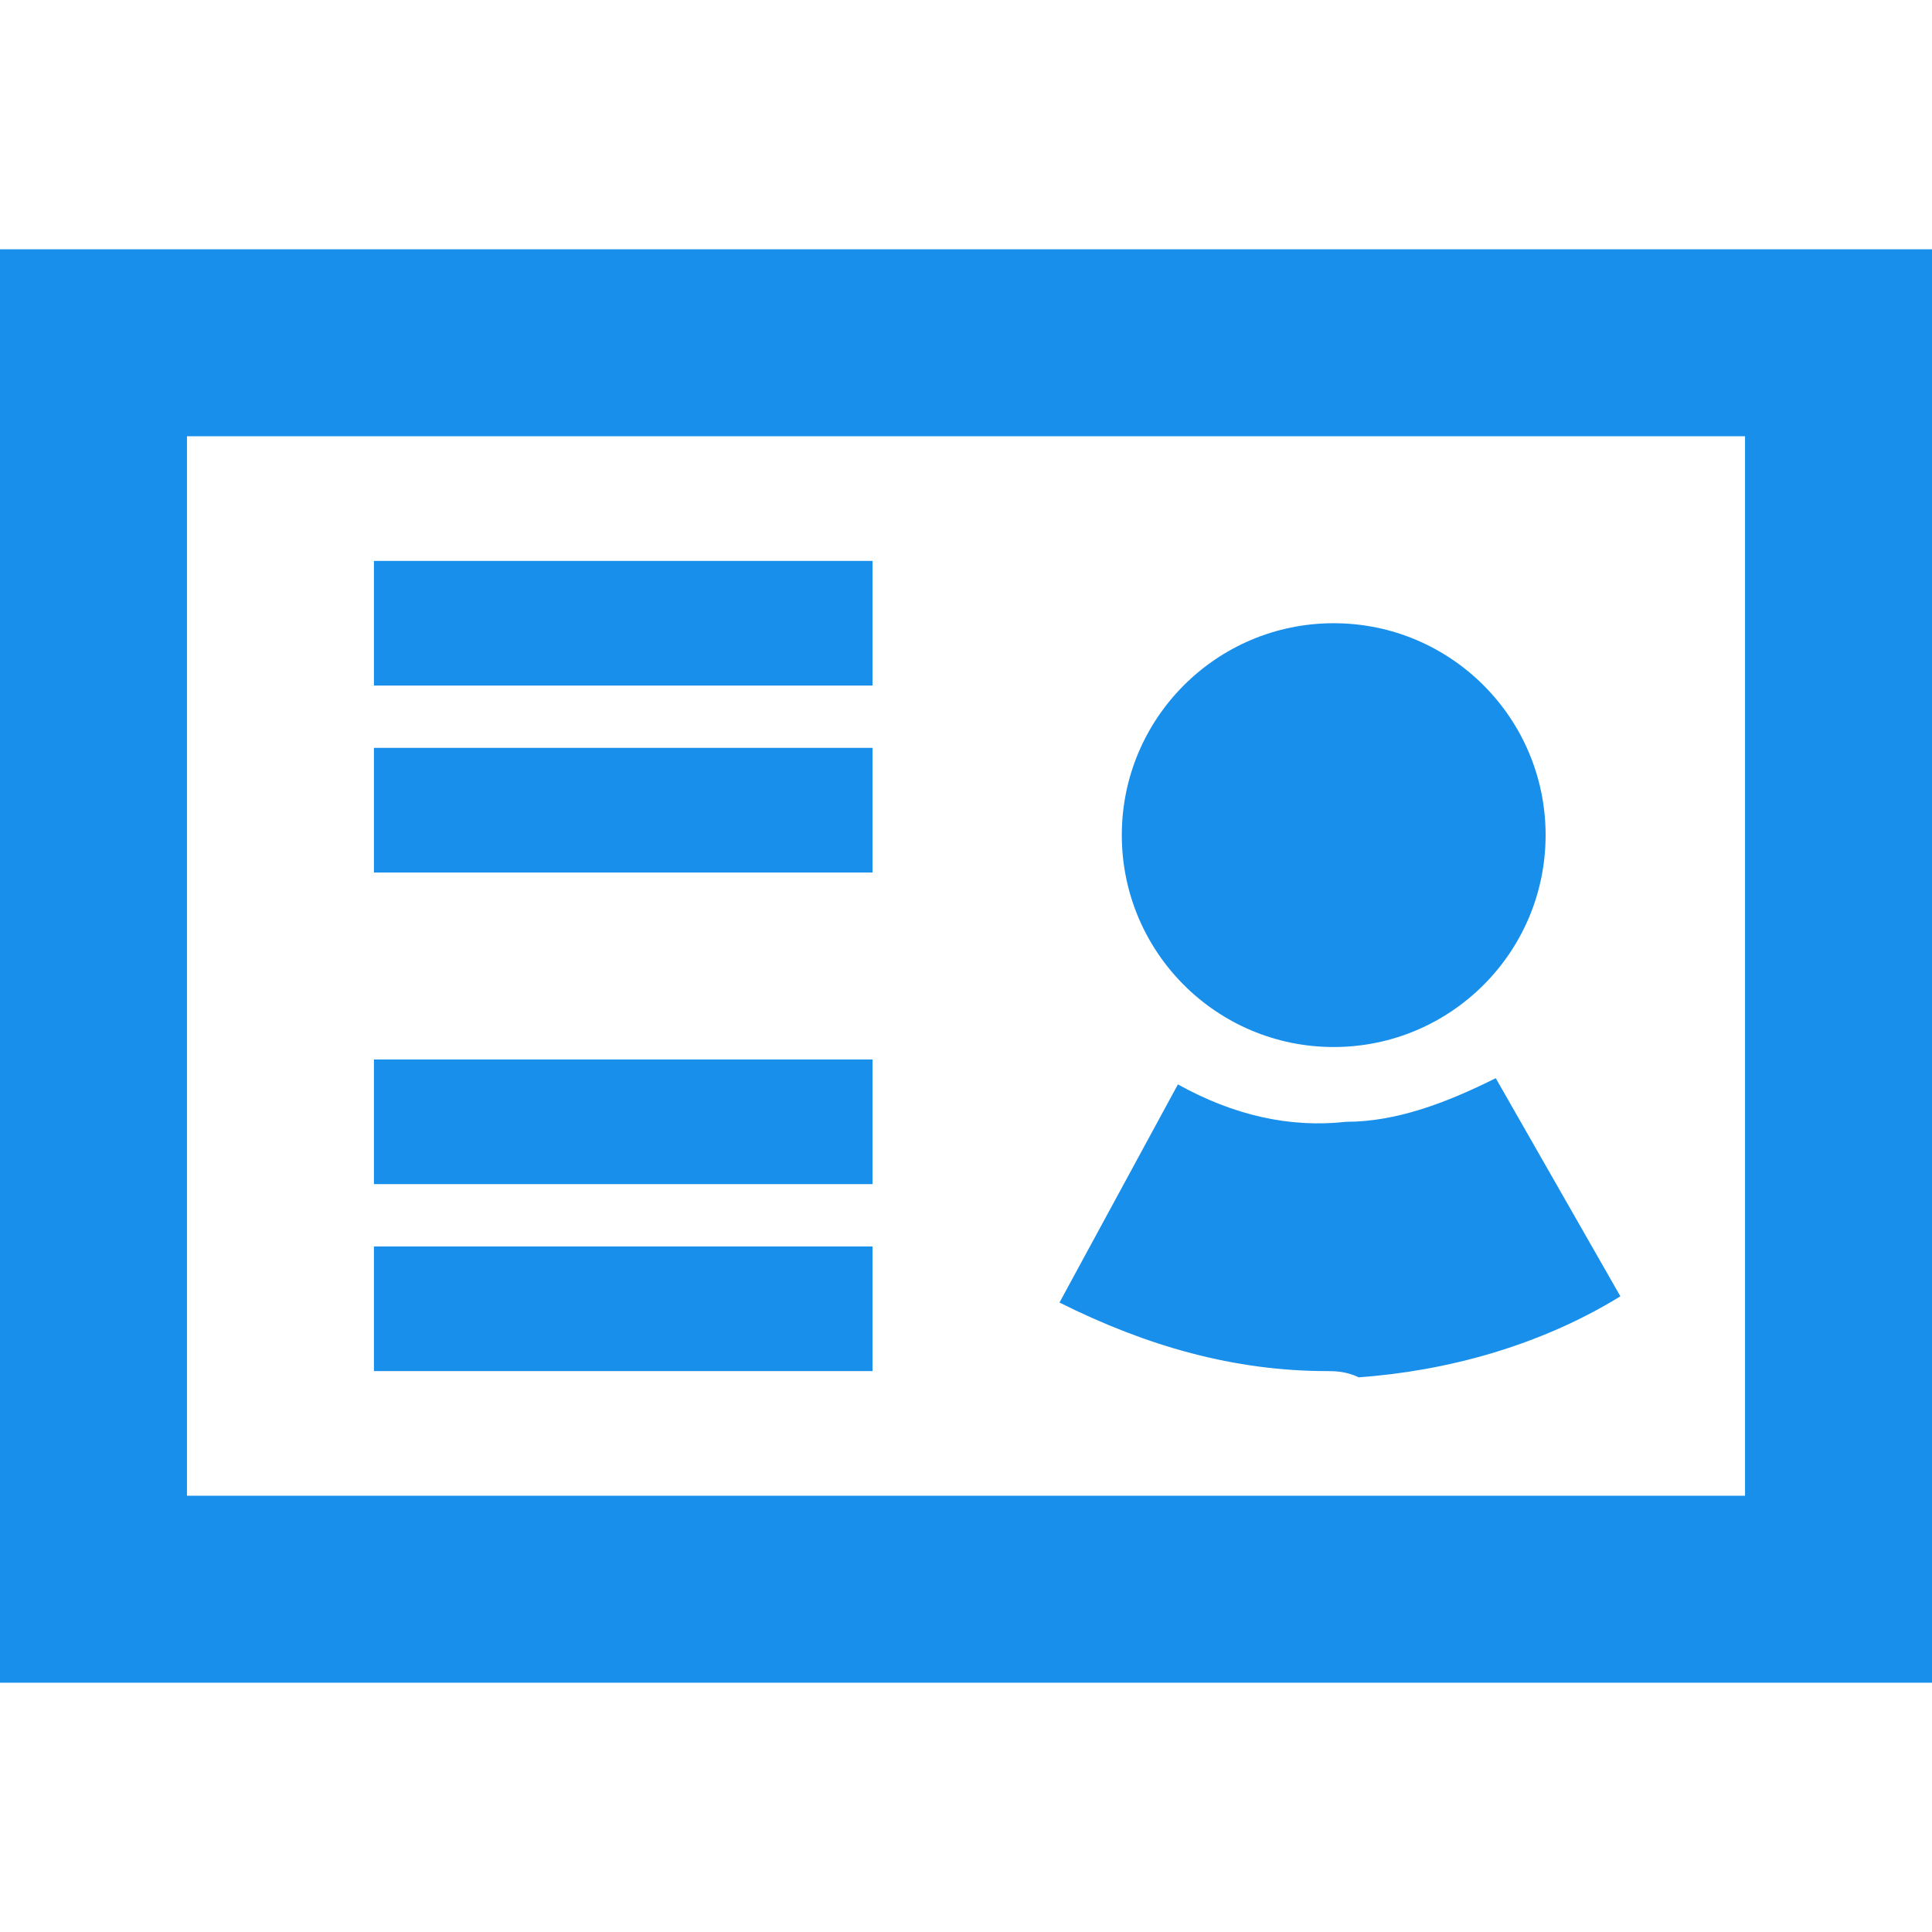 <?xml version="1.0" encoding="utf-8"?>
<!-- Generator: Adobe Illustrator 19.1.0, SVG Export Plug-In . SVG Version: 6.00 Build 0)  -->
<!DOCTYPE svg PUBLIC "-//W3C//DTD SVG 1.1//EN" "http://www.w3.org/Graphics/SVG/1.1/DTD/svg11.dtd">
<svg version="1.1" id="Layer_1" xmlns="http://www.w3.org/2000/svg" xmlns:xlink="http://www.w3.org/1999/xlink" x="0px" y="0px"
	 viewBox="0 0 31 31" enable-background="new 0 0 31 31" xml:space="preserve">
<g>
	<g>
		<path fill="#178FEB" d="M28,7v17H3V7H28 M31,4H0v23h31V4L31,4z"/>
	</g>
	<g>
		<g>
			<rect x="6" y="17" fill="#178FEB" width="8" height="2"/>
		</g>
	</g>
	<g>
		<g>
			<rect x="6" y="20" fill="#178FEB" width="8" height="2"/>
		</g>
	</g>
	<g>
		<g>
			<rect x="6" y="9" fill="#178FEB" width="8" height="2"/>
		</g>
	</g>
	<g>
		<g>
			<rect x="6" y="12" fill="#178FEB" width="8" height="2"/>
		</g>
	</g>
	<g>
		<g>
			<circle fill="#178FEB" cx="21.4" cy="13.4" r="3.4"/>
		</g>
		<g>
			<path fill="#178FEB" d="M21.3,22c-1.5,0-2.9-0.4-4.3-1.1l1.9-3.5c0.9,0.5,1.8,0.7,2.7,0.6c0.8,0,1.6-0.3,2.4-0.7l2,3.5
				c-1.3,0.8-2.8,1.2-4.2,1.3C21.6,22,21.4,22,21.3,22z"/>
		</g>
	</g>
</g>
</svg>
